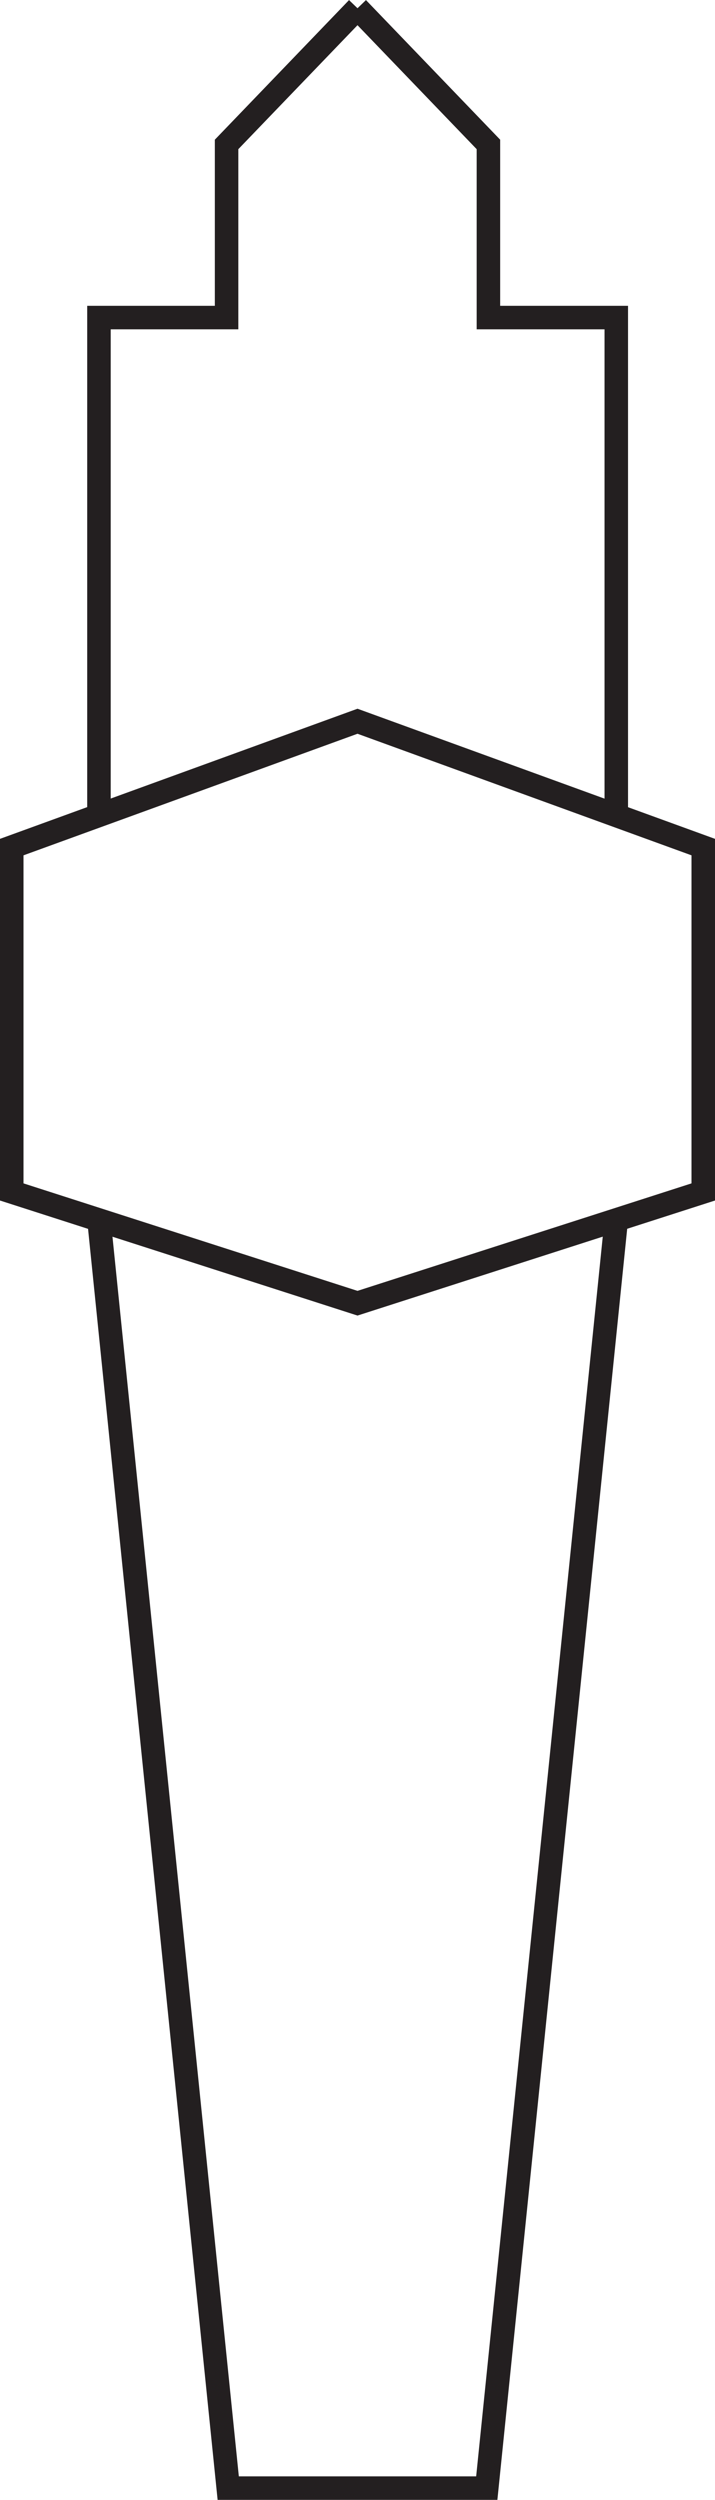 <svg id="Layer_1" data-name="Layer 1" xmlns="http://www.w3.org/2000/svg" viewBox="0 0 30.42 106.27"><defs><style>.cls-1{fill:none;stroke:#231f20;stroke-miterlimit:10;}</style></defs><title>taphead1</title><polygon class="cls-1" points="0.5 36.01 0.5 50.67 15.21 55.4 29.92 50.67 29.92 36.01 15.21 30.66 0.5 36.01"/><polyline class="cls-1" points="4.21 34.66 4.21 13.5 9.64 13.5 9.64 6.14 15.21 0.35"/><polyline class="cls-1" points="26.22 34.66 26.22 13.5 20.78 13.5 20.78 6.14 15.21 0.35"/><polyline class="cls-1" points="4.21 51.86 9.71 105.77 20.71 105.77 26.22 51.86"/></svg>